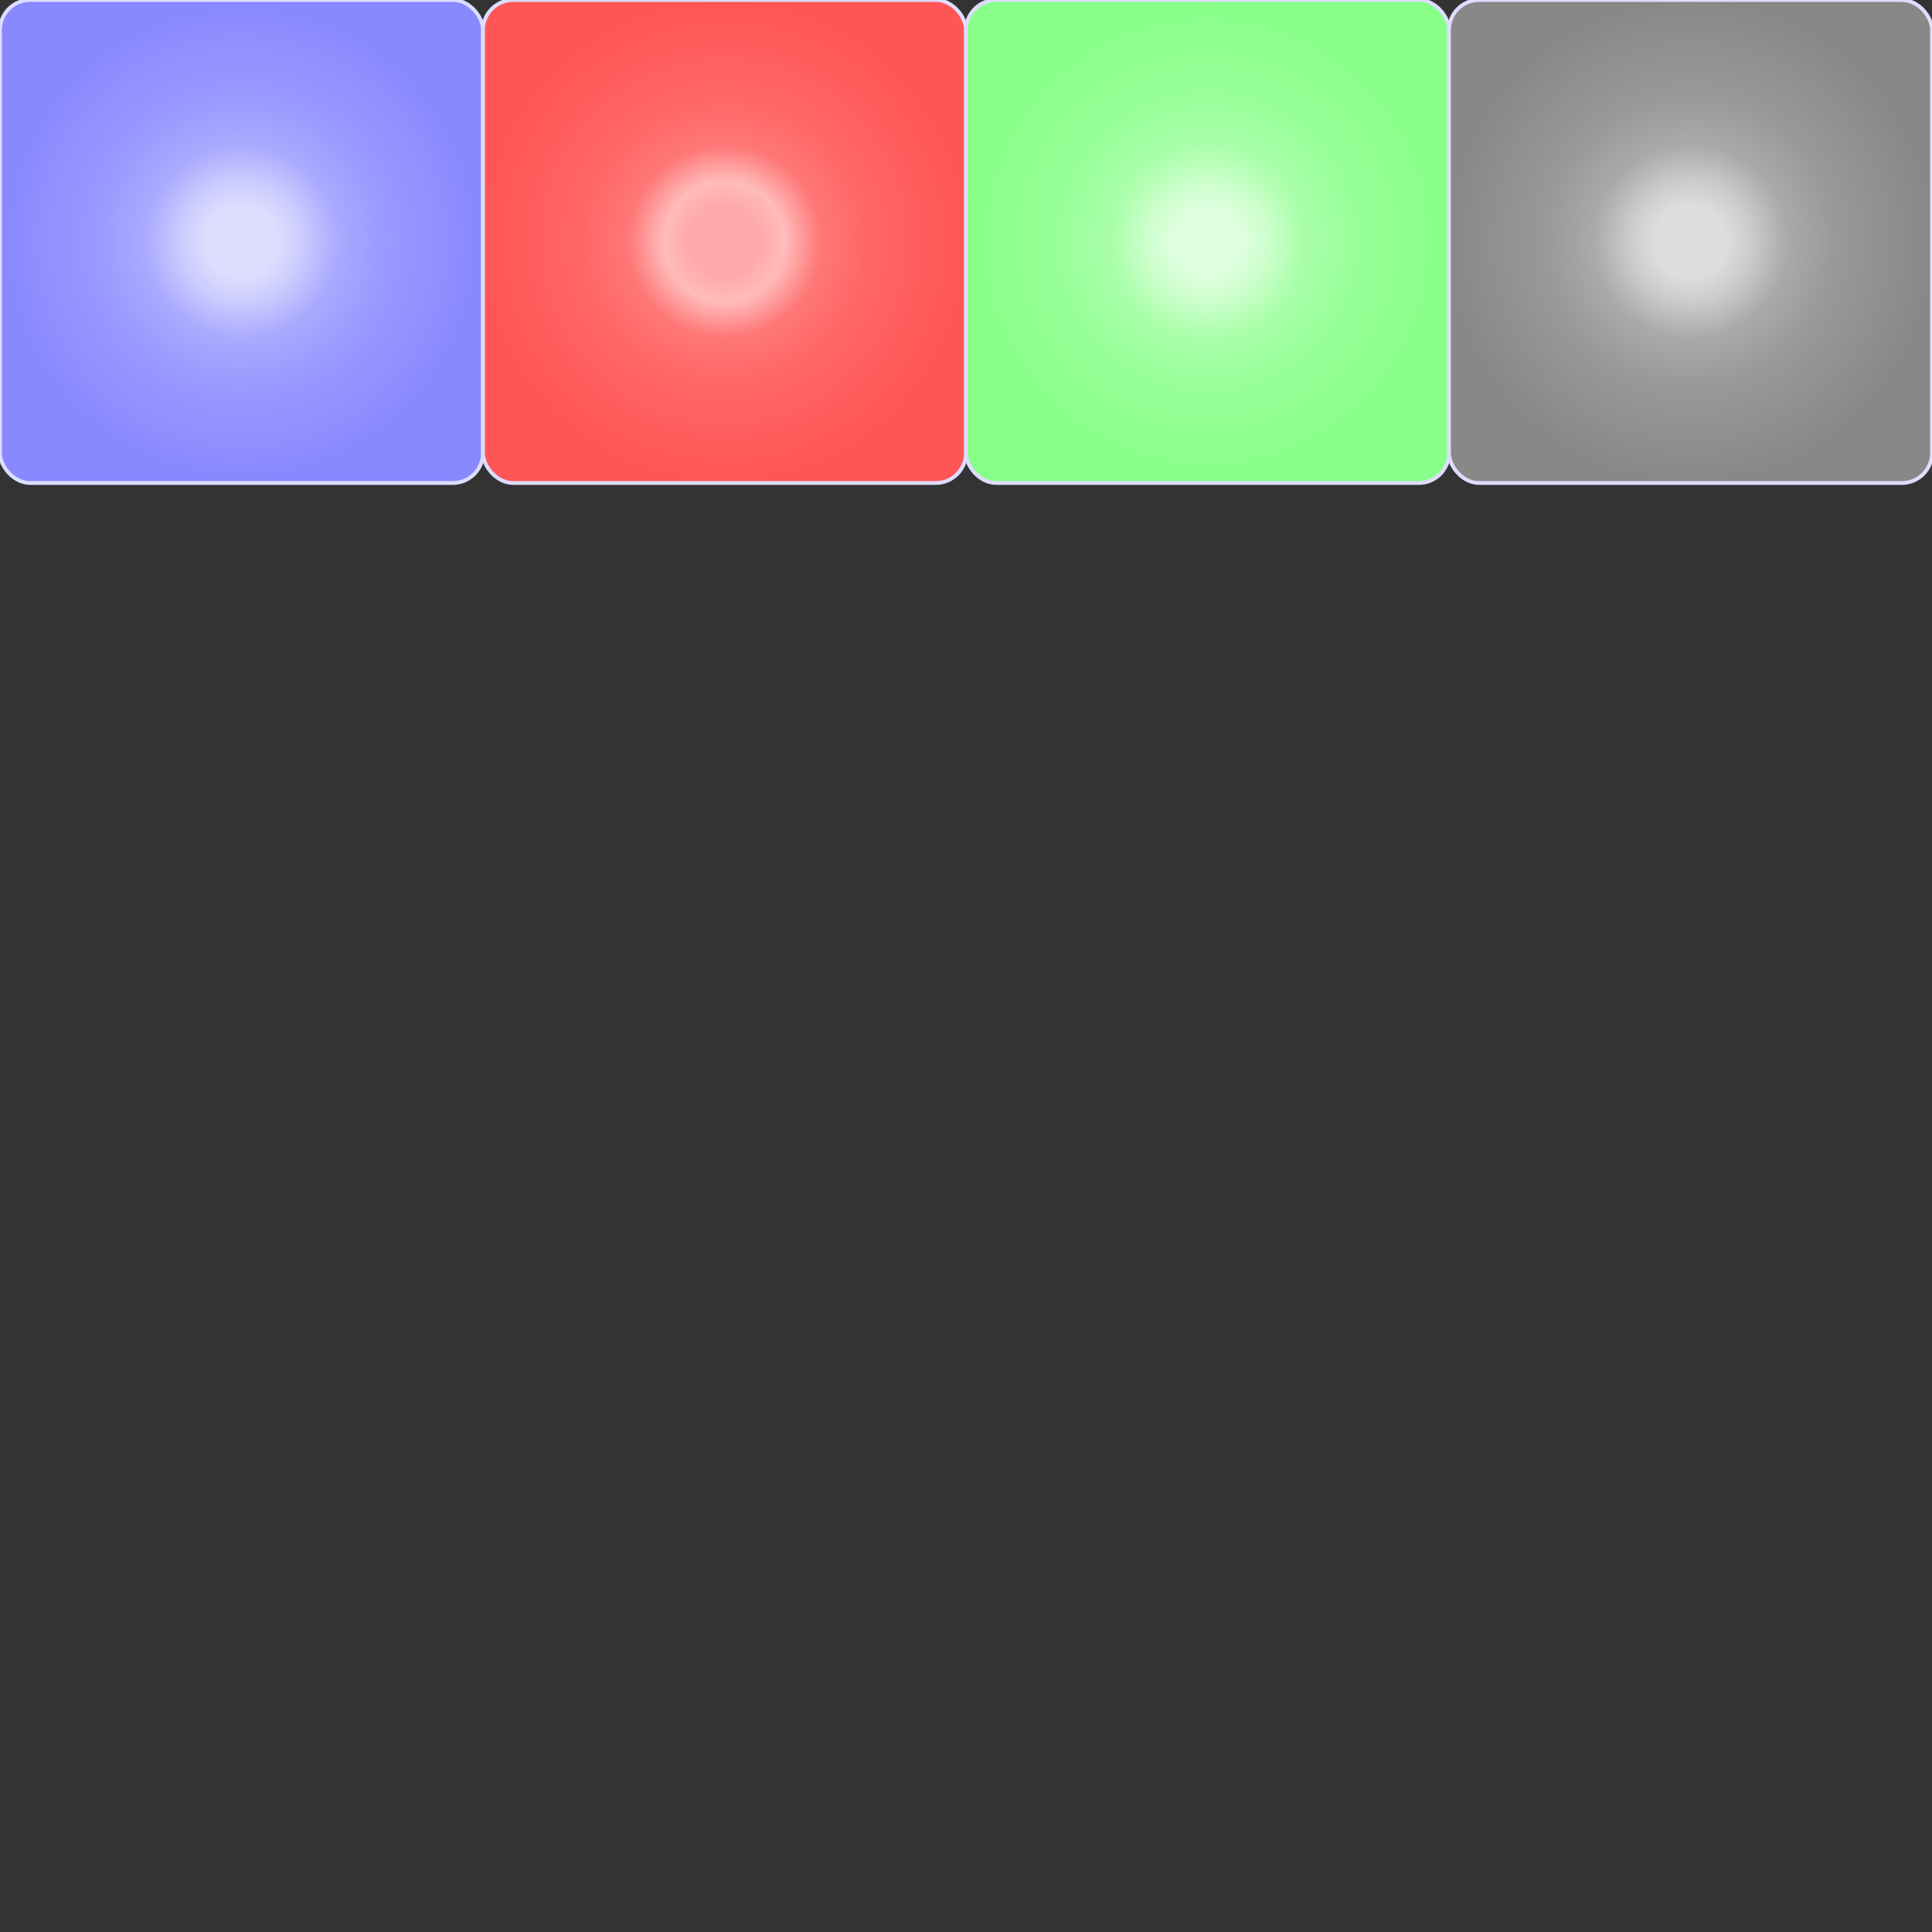 <?xml version="1.0" encoding="UTF-8"?>
<!DOCTYPE svg PUBLIC "-//W3C//DTD SVG 1.1//EN" "http://www.w3.org/Graphics/SVG/1.1/DTD/svg11.dtd">
<svg version="1.1" width="512" height="512" xmlns="http://www.w3.org/2000/svg">

	<rect width="100%" height="100%" fill="#333333" stroke="none"/>

	<defs>
		<radialGradient id="gradient_blue">
			<stop offset="15%" stop-color="#DDF" />
			<stop offset="25%" stop-color="#CCF" />
			<stop offset="40%" stop-color="#AAF" />
			<stop offset="60%" stop-color="#99F" />
			<stop offset="100%" stop-color="#88F" />
		</radialGradient>

		<radialGradient id="gradient_red">
			<stop offset="15%" stop-color="#FAA" />
			<stop offset="25%" stop-color="#FBB" />
			<stop offset="40%" stop-color="#F77" />
			<stop offset="60%" stop-color="#F66" />
			<stop offset="100%" stop-color="#F55" />
		</radialGradient>

		<radialGradient id="gradient_green">
			<stop offset="15%" stop-color="#DFD" />
			<stop offset="25%" stop-color="#CFC" />
			<stop offset="40%" stop-color="#AFA" />
			<stop offset="60%" stop-color="#9F9" />
			<stop offset="100%" stop-color="#8F8" />
		</radialGradient>

		<radialGradient id="gradient_gray">
			<stop offset="15%" stop-color="#DDD" />
			<stop offset="25%" stop-color="#CCC" />
			<stop offset="40%" stop-color="#AAA" />
			<stop offset="60%" stop-color="#999" />
			<stop offset="100%" stop-color="#888" />
		</radialGradient>
	</defs>

	<!-- PROJ BASIC BLUE -->
	<rect x="0" y="0" width="128" height="128" rx="8" ry="8" fill="url(#gradient_blue)" stroke="#DDF" />

	<!-- PROJ BASIC RED -->
	<rect x="128" y="0" width="128" height="128" rx="8" ry="8" fill="url(#gradient_red)" stroke="#DDF" />

	<!-- PROJ BASIC GREEN -->
	<rect x="256" y="0" width="128" height="128" rx="8" ry="8" fill="url(#gradient_green)" stroke="#DDF" />

	<!-- PROJ BASIC GRAY -->
	<rect x="384" y="0" width="128" height="128" rx="8" ry="8" fill="url(#gradient_gray)" stroke="#DDF" />
</svg>
